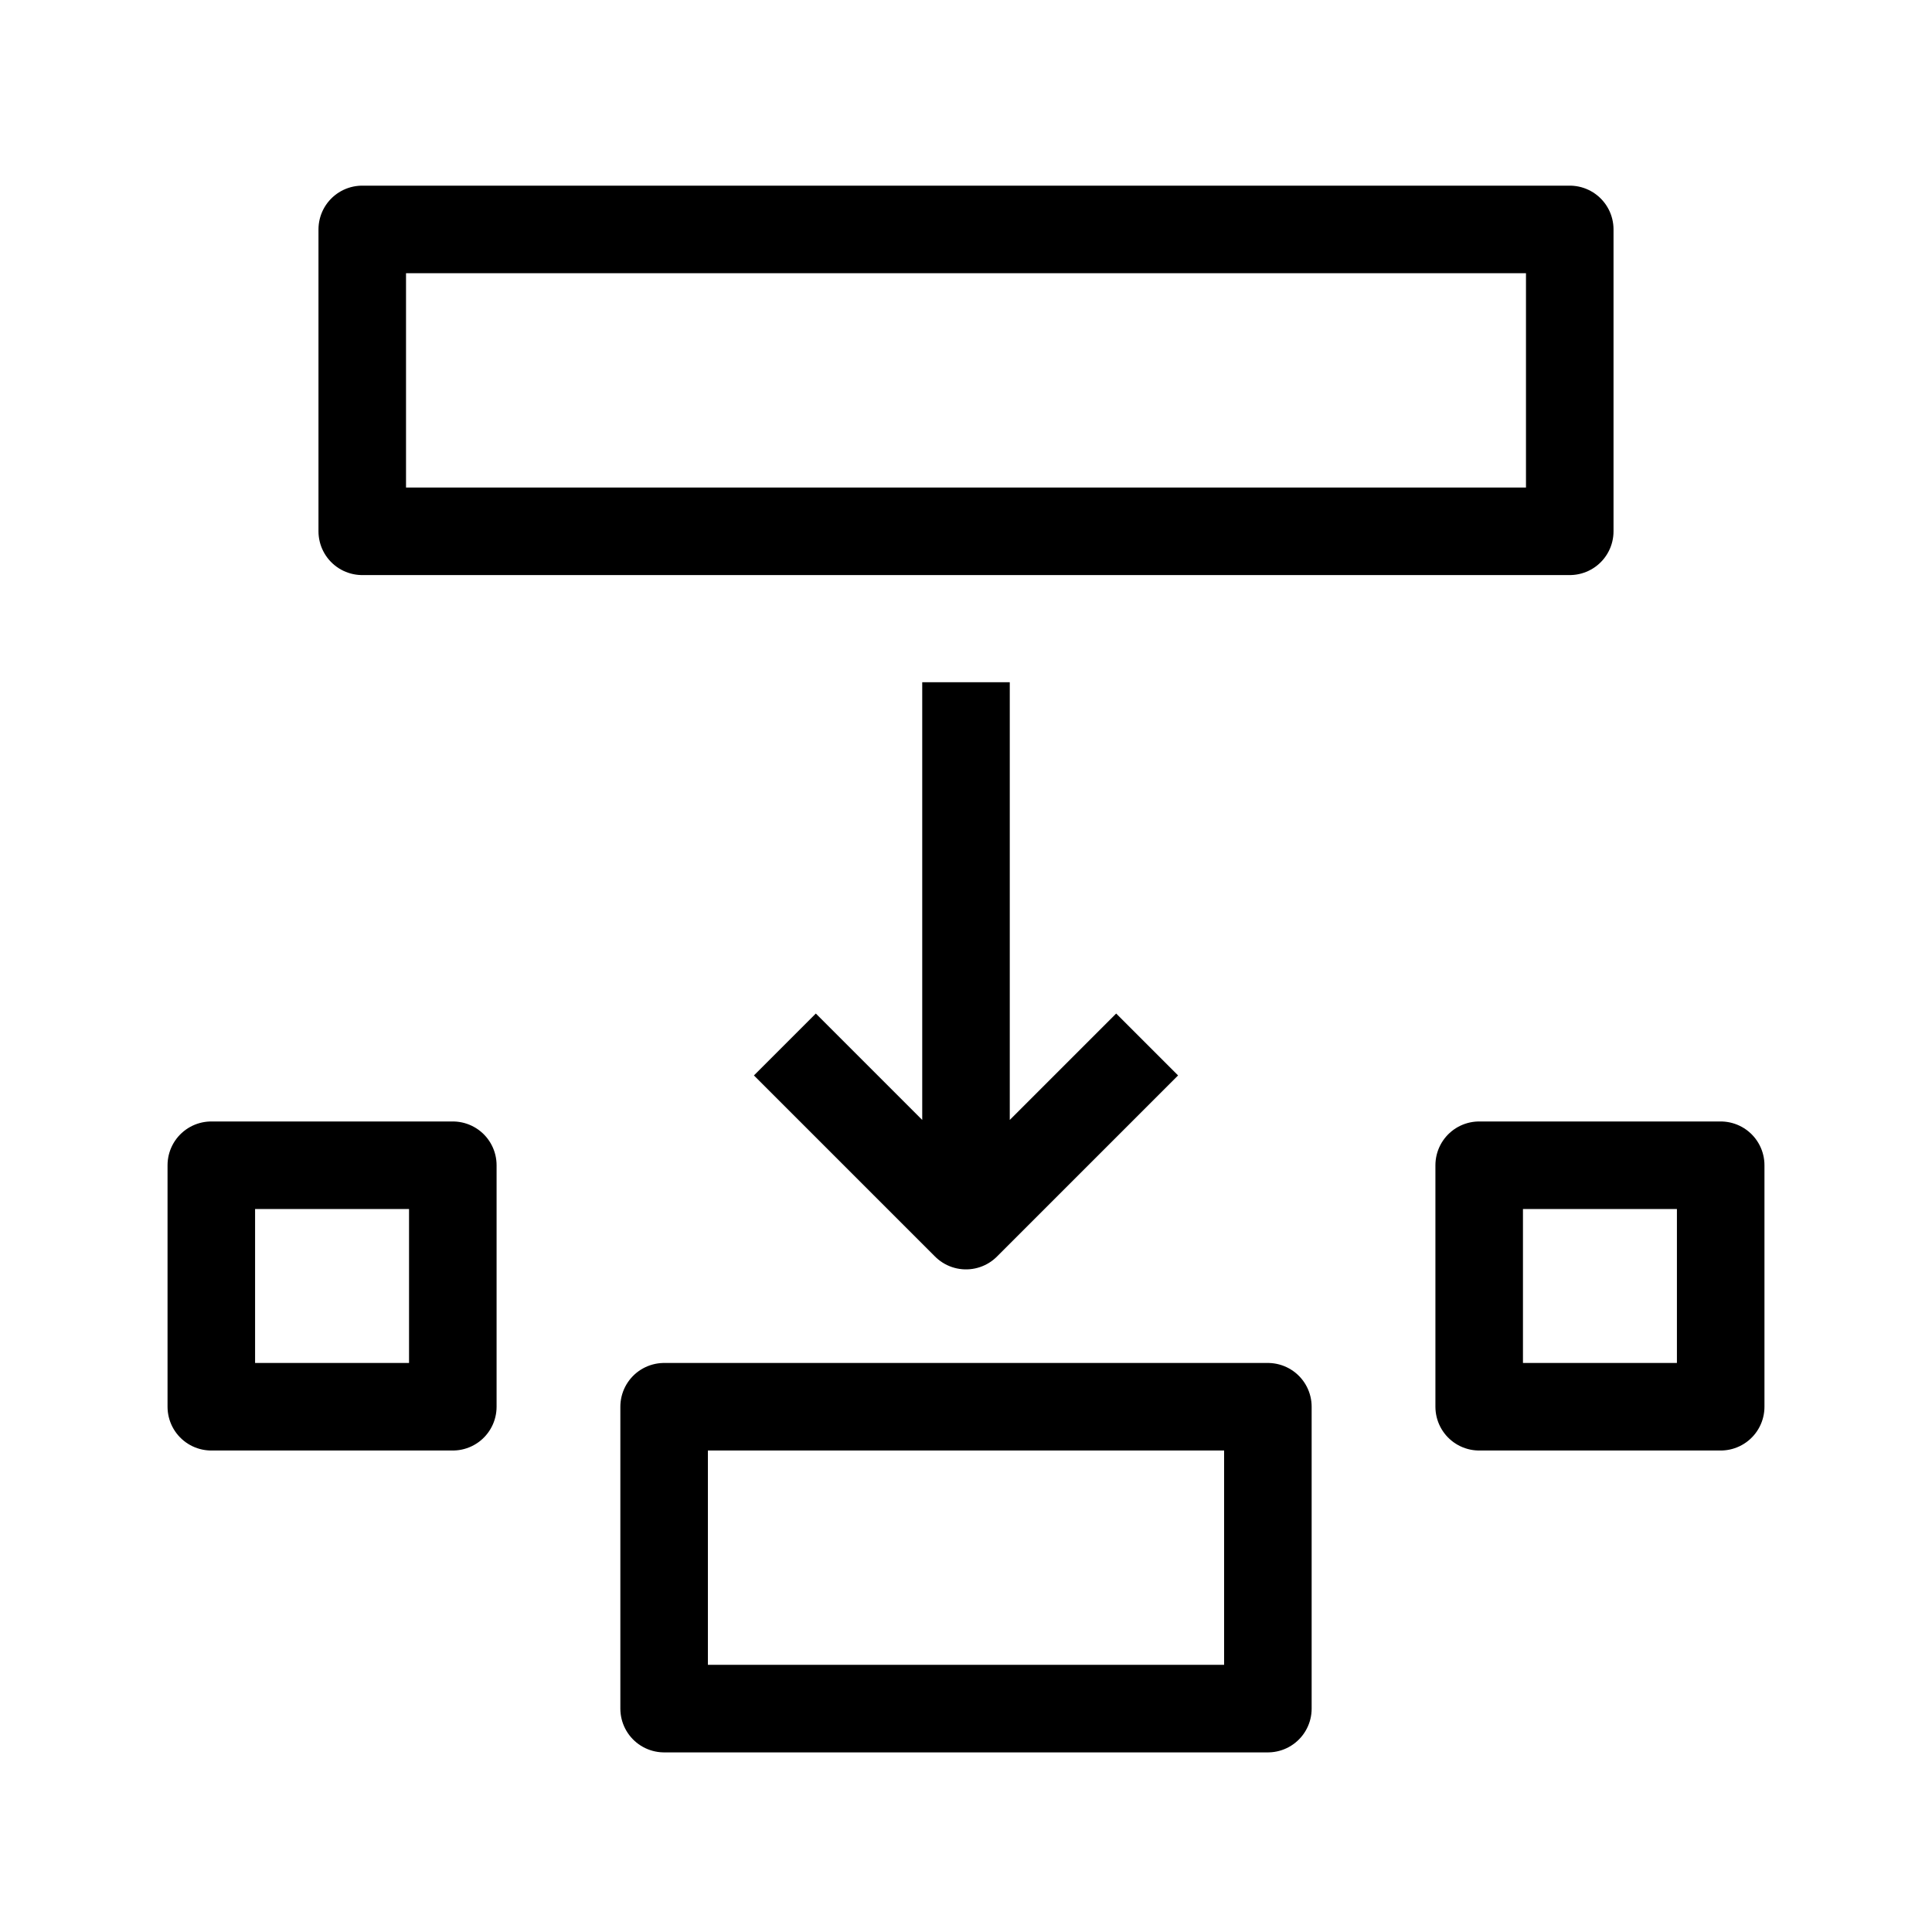 <svg id="cat-pg" xmlns="http://www.w3.org/2000/svg" width="32" height="32" viewBox="0 0 32 32"><defs><style>.cls-1{fill:none;stroke:#000;stroke-linejoin:round;stroke-width:1.45px;}</style></defs><path class="cls-1" d="M16,11.3v8.5m-3-2.5,3,3,3-3"/><rect class="cls-1" x="6" y="3.8" width="20" height="5"/><rect class="cls-1" x="3.5" y="19.3" width="4" height="4"/><rect class="cls-1" x="24.5" y="19.3" width="4" height="4"/><rect class="cls-1" x="11" y="23.3" width="10" height="5"/></svg>